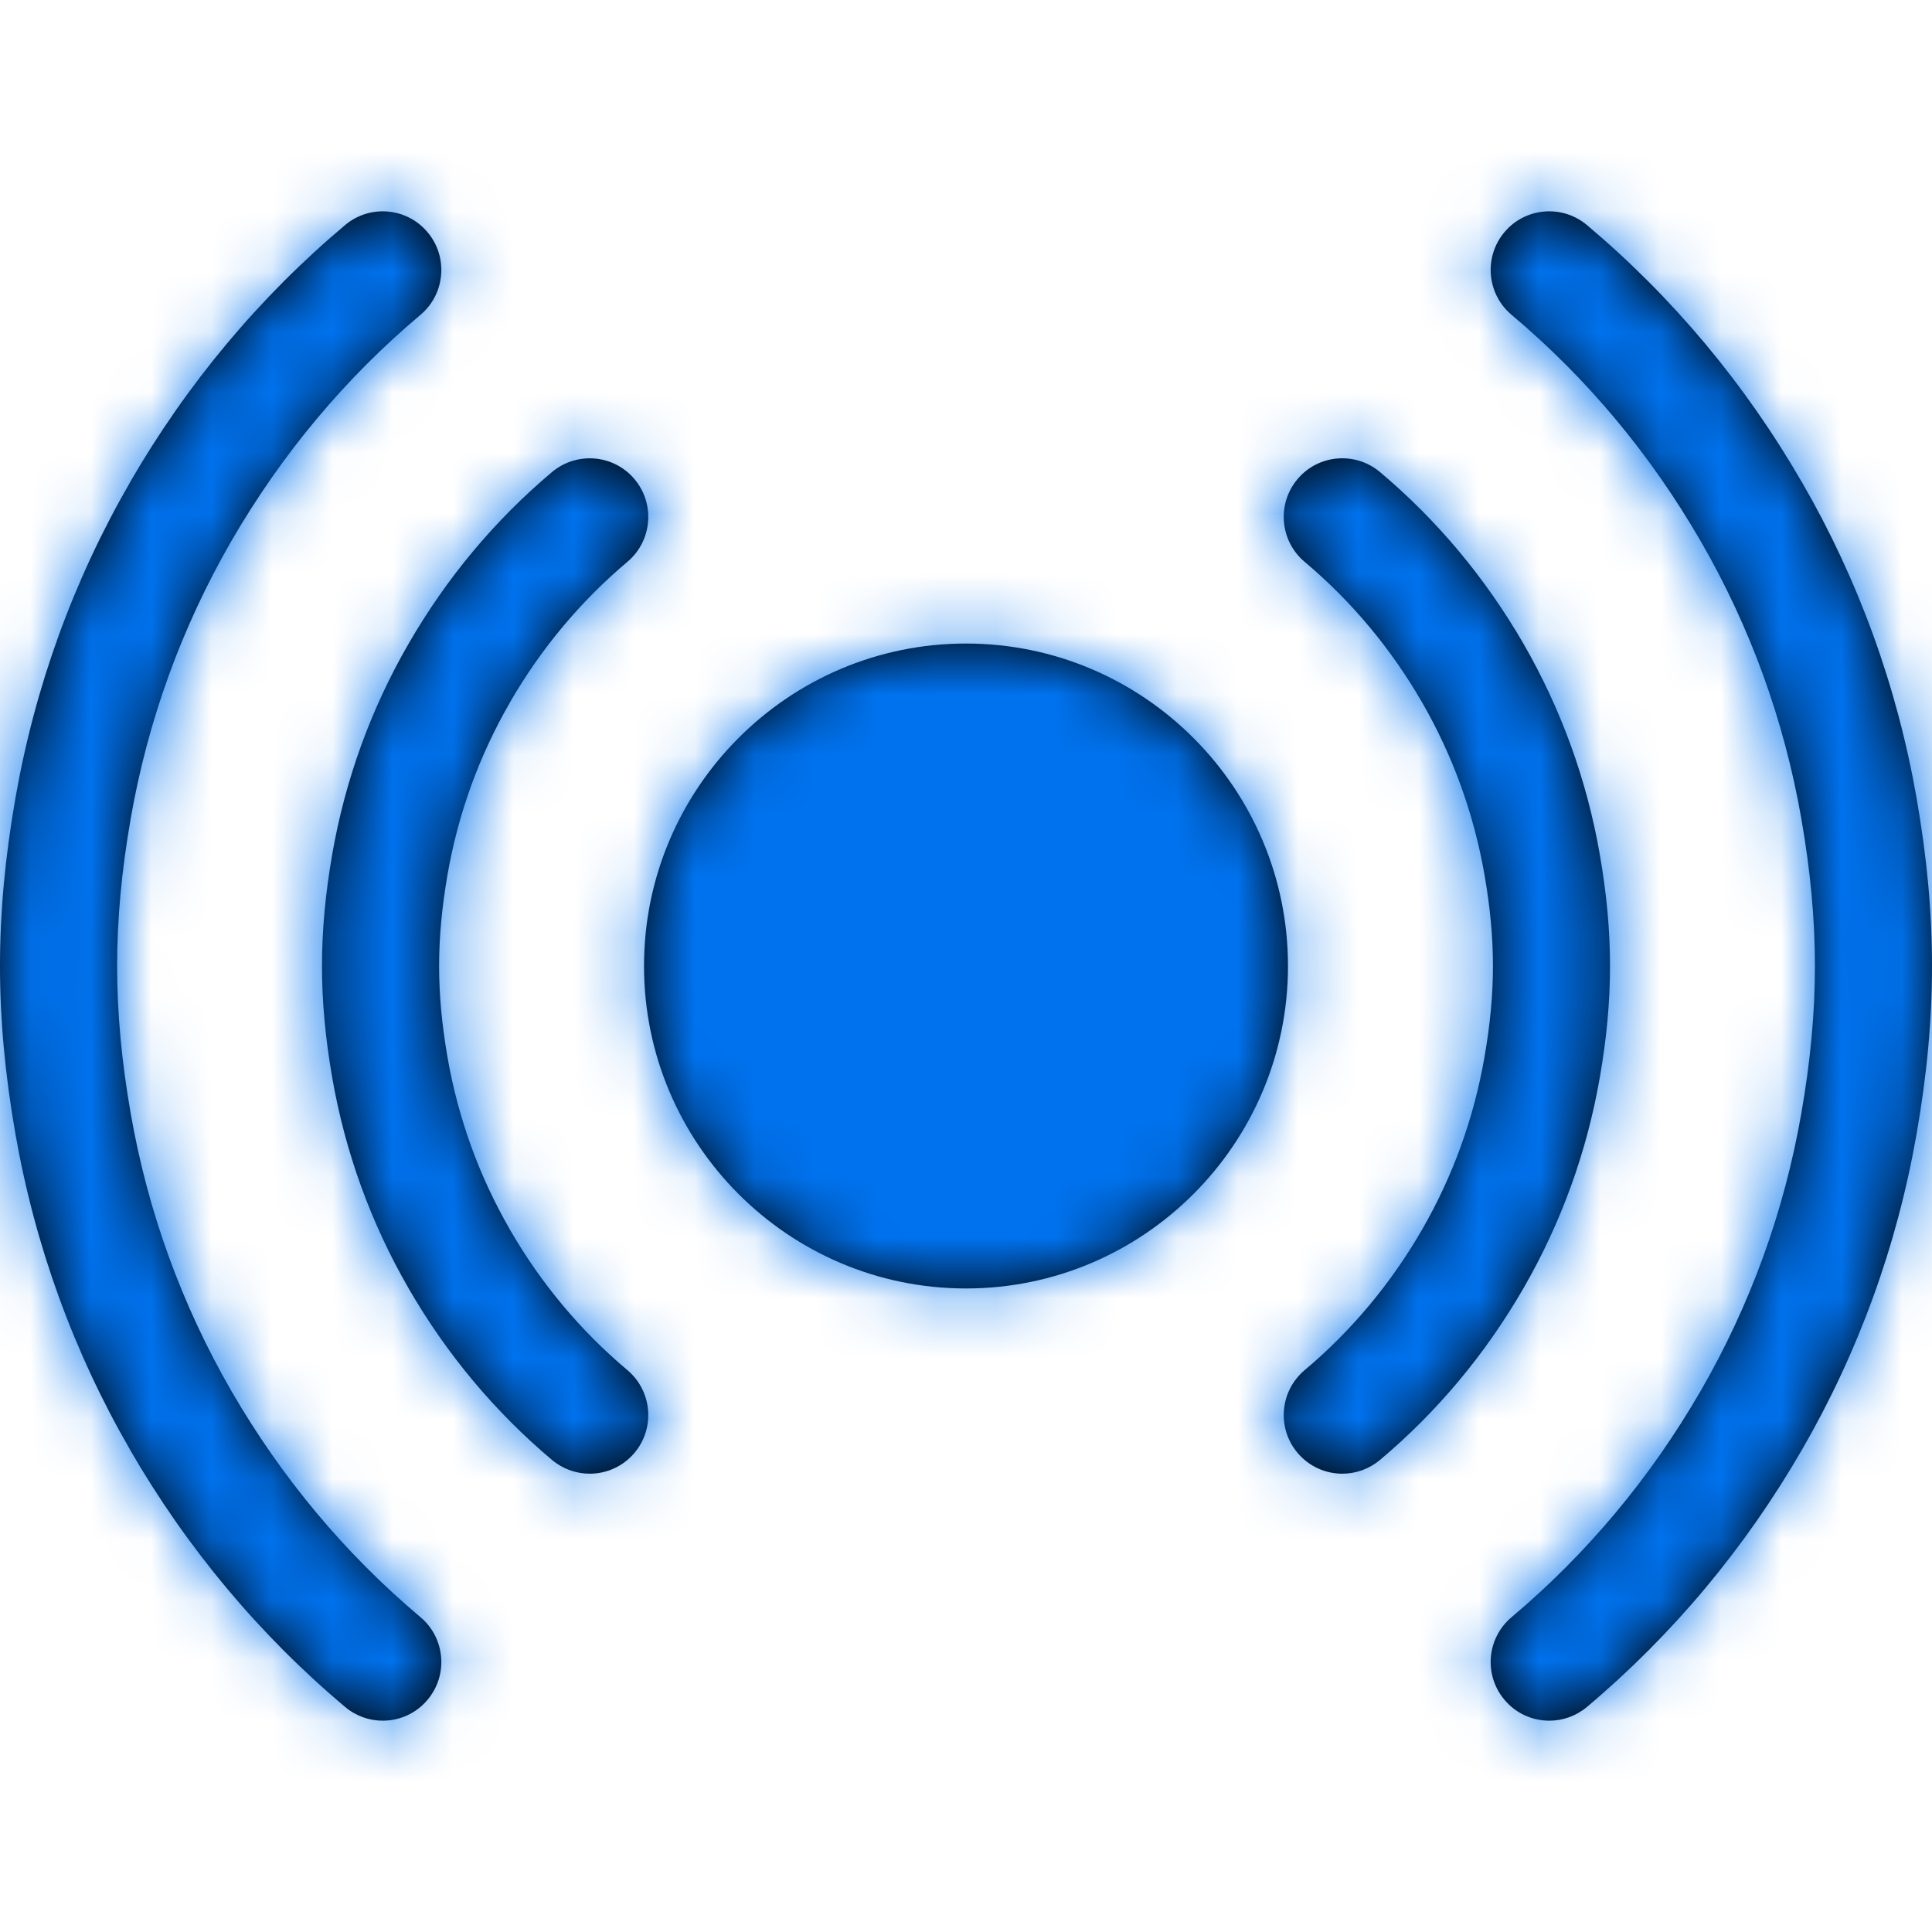 <?xml version="1.0" encoding="UTF-8"?>
<svg width="32px" height="32px" viewBox="0 0 32 32" version="1.1" xmlns="http://www.w3.org/2000/svg" xmlns:xlink="http://www.w3.org/1999/xlink">
    <!-- Generator: Sketch 50.2 (55047) - http://www.bohemiancoding.com/sketch -->
    <title>Icon / voice</title>
    <desc>Created with Sketch.</desc>
    <defs>
        <path d="M16,10.659 C18.941,10.659 21.333,13.055 21.333,16 C21.333,18.945 18.941,21.341 16,21.341 C13.059,21.341 10.667,18.945 10.667,16 C10.667,13.055 13.059,10.659 16,10.659 Z M32,16 C32,16.889 31.917,17.798 31.745,18.779 L31.745,18.78 C31.422,20.629 30.784,22.388 29.849,24.008 C29.848,24.008 29.848,24.009 29.848,24.009 C28.905,25.642 27.705,27.077 26.284,28.273 C26.102,28.425 25.881,28.5 25.661,28.5 C25.384,28.5 25.109,28.382 24.918,28.153 C24.573,27.743 24.626,27.13 25.037,26.785 C26.285,25.735 27.339,24.474 28.169,23.036 C28.169,23.036 28.17,23.036 28.17,23.035 C28.991,21.613 29.551,20.069 29.835,18.444 L29.835,18.444 C29.987,17.575 30.061,16.775 30.061,16 C30.061,15.225 29.987,14.425 29.835,13.556 L29.835,13.555 C29.551,11.931 28.991,10.386 28.17,8.965 C28.17,8.965 28.169,8.964 28.169,8.964 C27.339,7.526 26.285,6.264 25.037,5.215 C24.626,4.87 24.573,4.257 24.918,3.846 C25.262,3.436 25.873,3.383 26.284,3.727 C27.705,4.923 28.904,6.357 29.847,7.99 C29.848,7.991 29.848,7.992 29.849,7.992 C30.784,9.612 31.422,11.371 31.745,13.22 L31.745,13.221 C31.917,14.202 32,15.111 32,16 Z M3.83,23.035 C4.662,24.474 5.716,25.736 6.964,26.785 C7.374,27.13 7.427,27.743 7.082,28.153 C6.891,28.382 6.616,28.5 6.34,28.5 C6.119,28.5 5.898,28.425 5.717,28.273 C4.295,27.077 3.096,25.643 2.151,24.008 C2.151,24.007 2.151,24.007 2.151,24.006 C1.216,22.387 0.579,20.628 0.255,18.779 L0.255,18.778 C0.083,17.795 0,16.886 0,16 C0,15.114 0.083,14.205 0.255,13.222 L0.255,13.221 C0.579,11.372 1.216,9.613 2.151,7.994 C2.151,7.993 2.151,7.993 2.151,7.992 C3.096,6.357 4.295,4.923 5.717,3.727 C6.127,3.383 6.738,3.436 7.082,3.847 C7.427,4.257 7.374,4.87 6.964,5.215 C5.716,6.264 4.662,7.526 3.83,8.965 C3.83,8.965 3.83,8.965 3.83,8.965 C3.01,10.387 2.449,11.931 2.165,13.556 L2.165,13.557 C2.013,14.428 1.94,15.227 1.94,16 C1.94,16.773 2.013,17.571 2.165,18.443 L2.165,18.444 C2.449,20.069 3.01,21.613 3.83,23.035 C3.83,23.035 3.83,23.035 3.83,23.035 Z M26.496,17.856 C26.281,19.087 25.856,20.259 25.233,21.338 C24.604,22.428 23.804,23.385 22.856,24.182 C22.674,24.334 22.453,24.409 22.233,24.409 C21.957,24.409 21.682,24.291 21.49,24.062 C21.145,23.652 21.199,23.039 21.609,22.694 C22.384,22.043 23.038,21.26 23.554,20.366 C24.063,19.484 24.41,18.525 24.586,17.518 L24.586,17.517 C24.681,16.977 24.728,16.481 24.728,16 C24.728,15.52 24.681,15.024 24.587,14.483 L24.587,14.483 C24.41,13.475 24.063,12.516 23.554,11.633 C23.038,10.74 22.384,9.957 21.609,9.306 C21.199,8.961 21.145,8.348 21.49,7.937 C21.834,7.526 22.446,7.474 22.856,7.818 C23.804,8.615 24.603,9.572 25.233,10.661 C25.856,11.742 26.282,12.915 26.497,14.148 L26.497,14.149 C26.611,14.801 26.667,15.407 26.667,16 C26.667,16.595 26.611,17.201 26.497,17.853 C26.497,17.854 26.496,17.855 26.496,17.856 Z M8.447,20.368 C8.962,21.26 9.616,22.042 10.392,22.694 C10.801,23.039 10.855,23.652 10.51,24.063 C10.318,24.291 10.044,24.409 9.768,24.409 C9.548,24.409 9.326,24.334 9.144,24.182 C8.196,23.384 7.397,22.429 6.769,21.341 C6.769,21.34 6.768,21.34 6.768,21.339 C6.144,20.26 5.719,19.087 5.503,17.852 L5.503,17.852 C5.389,17.197 5.333,16.592 5.333,16 C5.333,15.409 5.389,14.803 5.503,14.148 L5.503,14.147 C5.719,12.913 6.144,11.74 6.768,10.661 C6.768,10.66 6.77,10.659 6.77,10.658 C7.398,9.571 8.196,8.615 9.144,7.818 C9.555,7.474 10.166,7.527 10.51,7.937 C10.855,8.348 10.801,8.961 10.392,9.305 C9.617,9.958 8.962,10.74 8.447,11.632 C8.447,11.633 8.447,11.633 8.447,11.634 C7.937,12.515 7.59,13.473 7.413,14.483 L7.413,14.483 C7.319,15.026 7.273,15.522 7.273,16 C7.273,16.478 7.319,16.974 7.413,17.516 L7.413,17.517 C7.59,18.526 7.937,19.485 8.447,20.367 C8.447,20.367 8.447,20.368 8.447,20.368 Z" id="path-1"></path>
    </defs>
    <g id="Icon-/-voice" stroke="none" stroke-width="1" fill="none" fill-rule="evenodd">
        <mask id="mask-2" fill="white">
            <use xlink:href="#path-1"></use>
        </mask>
        <use id="Mask" fill="#000000" xlink:href="#path-1"></use>
        <g id="Bg-/-base-/-color#primary" mask="url(#mask-2)" fill="#0072EE">
            <rect id="Rectangle-2" x="0" y="0" width="32" height="32"></rect>
        </g>
    </g>
</svg>